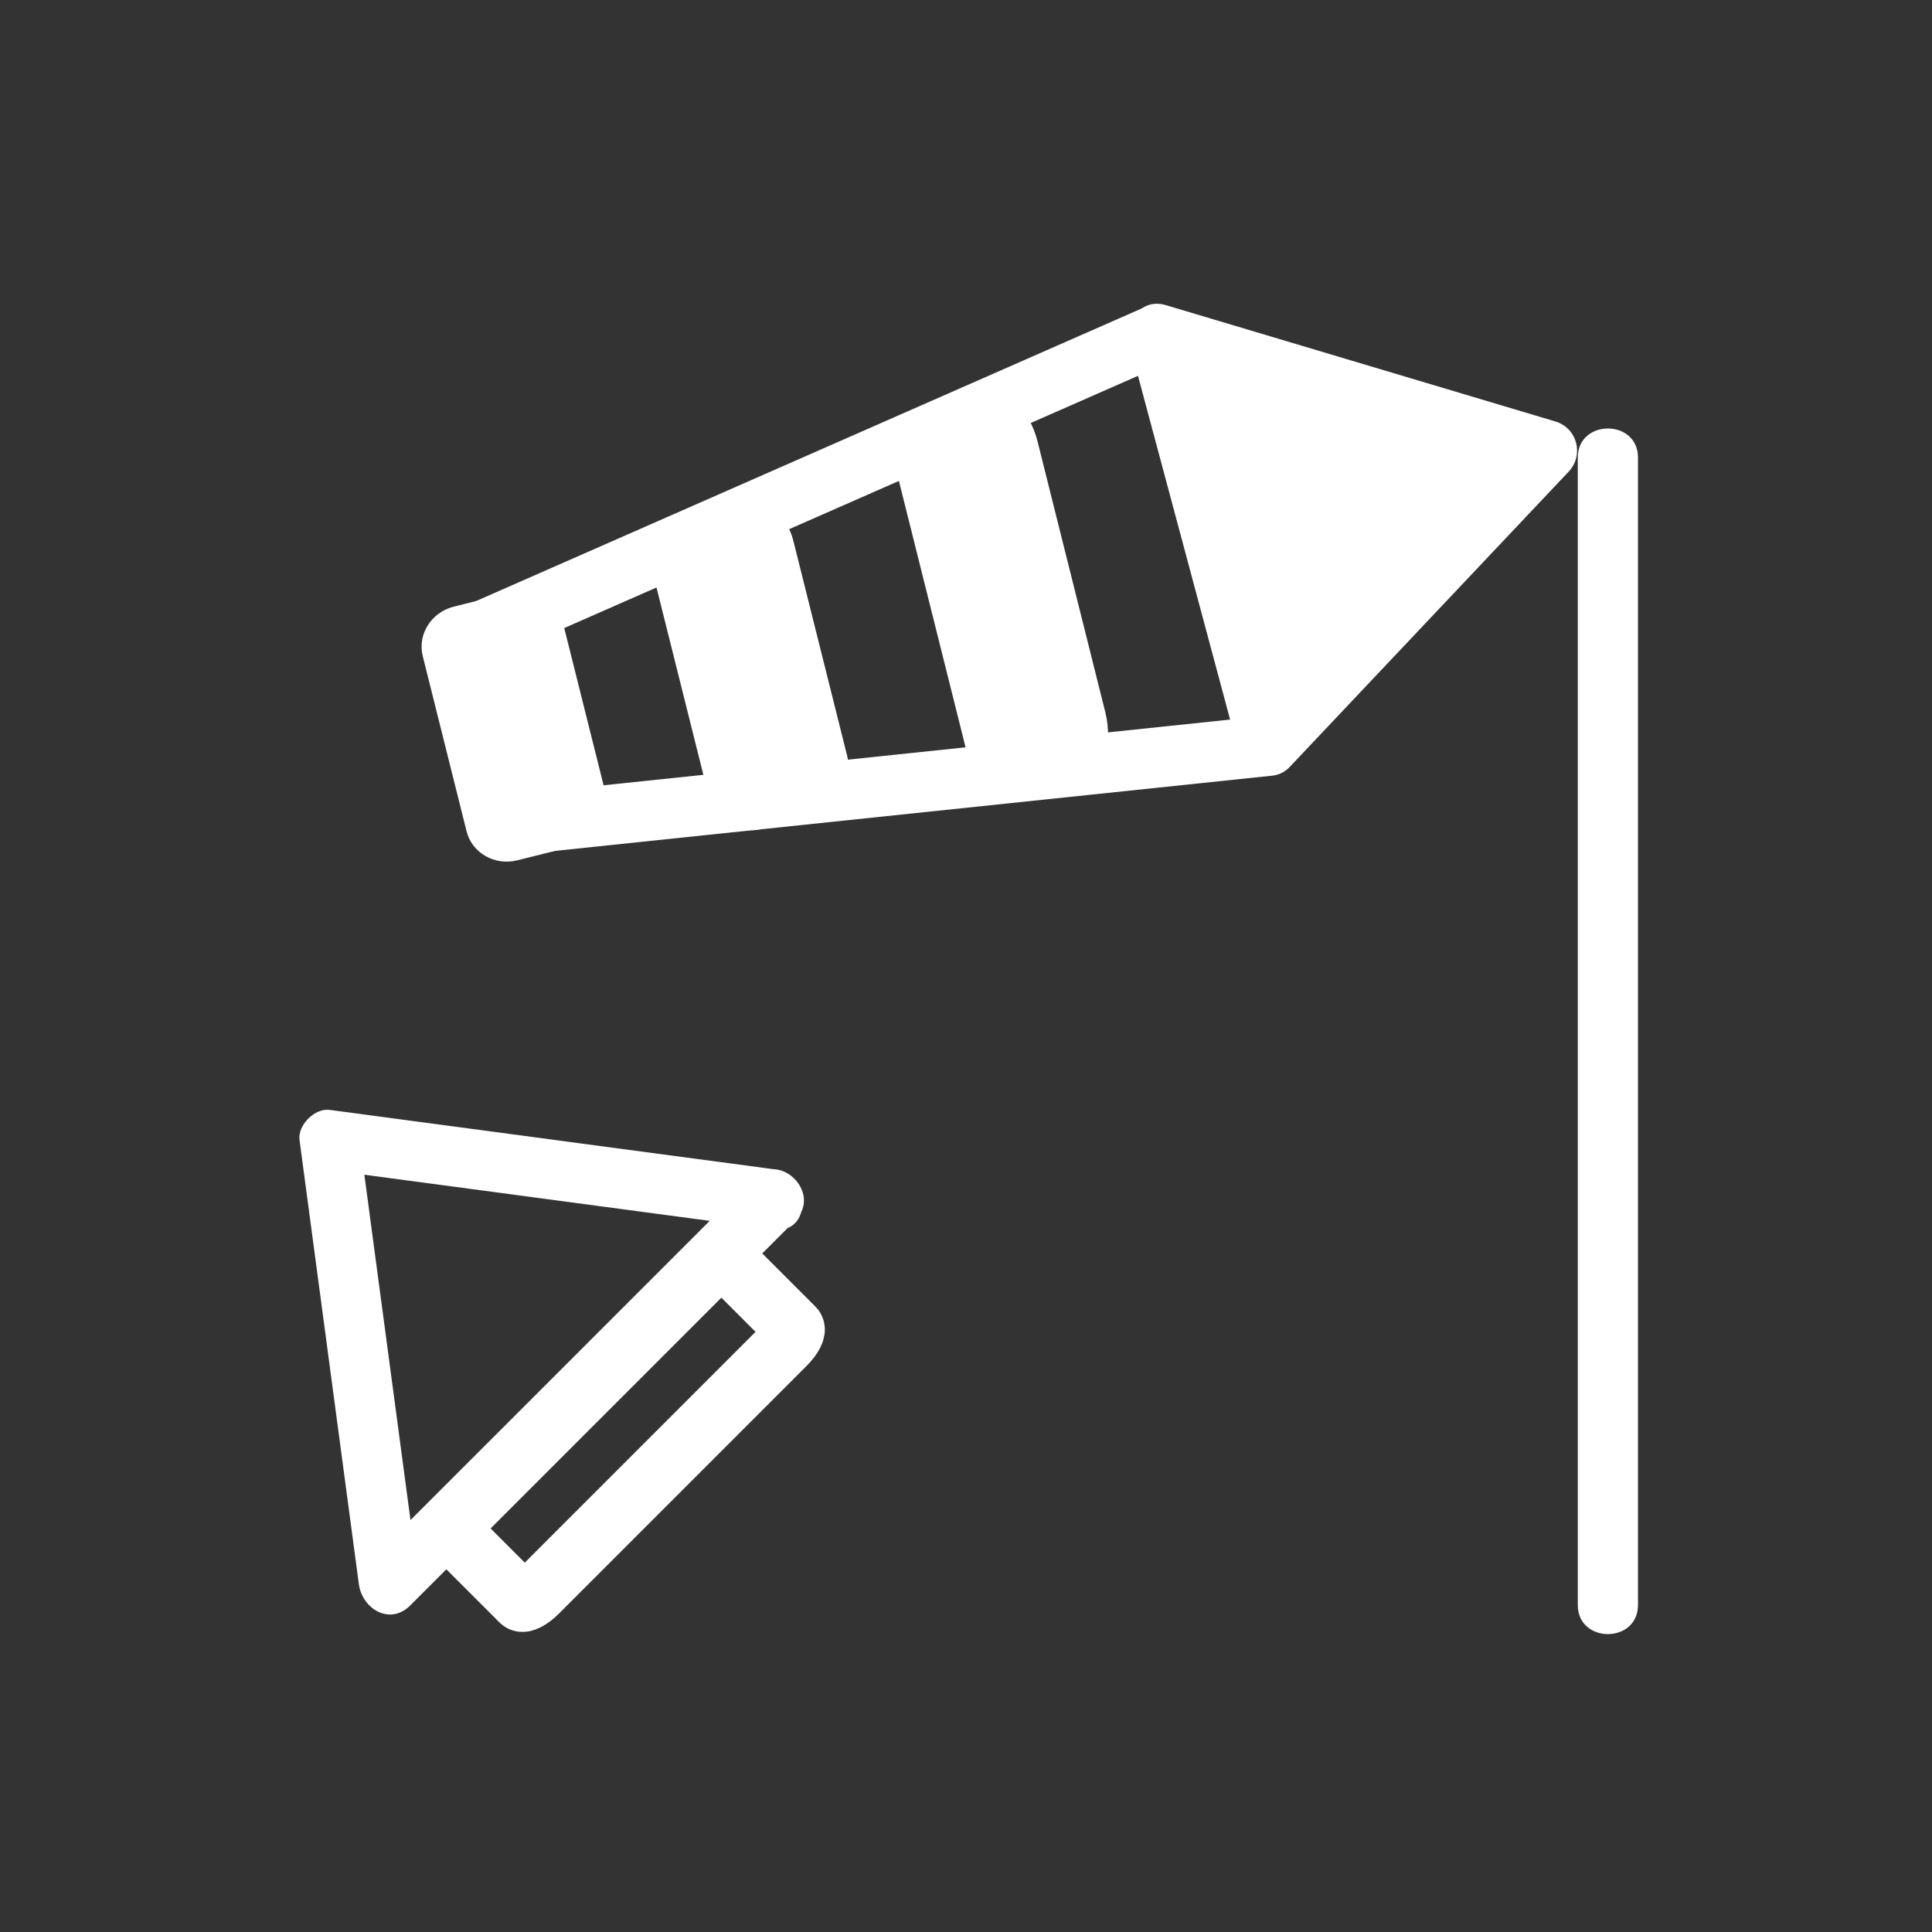 <svg xmlns="http://www.w3.org/2000/svg" viewBox="20 20 321 321">
<rect x="20" y="20" width="321" height="321" fill="#333333" stroke="none"/>
<path fill="#fff" d="m282.148,96.03c0,49.764 0,99.527 0,149.291 0,13.782 0,27.563 0,41.346 0,6.448 10,6.448 10,0 0-49.764 0-99.527 0-149.291 0-13.782 0-27.564 0-41.346 0-6.448-10-6.448-10,0z"/>
<g fill="none" stroke="#fff" stroke-width="10">
<path d="m95.345,126.976 117.053-51.453"/>
<path d="m105.563,157.045 125.162-13.128"/>
</g>
<g fill="#fff">
<path d="m212.398,75.523 64.685,19.32-46.358,49.074z"/>
<path d="m211.069,80.345c21.562,6.44 43.123,12.88 64.685,19.32-.735-2.786-1.471-5.571-2.206-8.357-15.453,16.358-30.906,32.716-46.358,49.074 2.785,.735 5.571,1.471 8.356,2.207-6.108-22.798-12.218-45.596-18.326-68.394-1.667-6.223-11.314-3.579-9.643,2.658 6.108,22.798 12.218,45.596 18.326,68.394 .955,3.565 5.765,4.951 8.356,2.207 15.453-16.358 30.906-32.716 46.358-49.074 2.606-2.758 1.455-7.264-2.206-8.357-21.562-6.44-43.123-12.88-64.685-19.32-6.193-1.851-8.82,7.801-2.657,9.642z"/>
<path d="m120.743,152.304c.902,3.603-1.41,7.288-5.165,8.228l-9.628,2.409c-3.753,.938-7.528-1.223-8.43-4.826l-7.281-29.096c-.903-3.604 1.41-7.289 5.164-8.228l9.629-2.409c3.754-.938 7.528,1.222 8.431,4.826l7.28,29.096z"/>
<path d="m160.762,145.611c1.11,4.44-1.033,8.802-4.788,9.742l-9.628,2.409c-3.753,.939-7.698-1.899-8.809-6.339l-8.97-35.847c-1.111-4.44 1.032-8.802 4.787-9.742l9.629-2.409c3.752-.939 7.697,1.899 8.808,6.34l8.971,35.846z"/>
<path d="m203.645,138.335c1.395,5.571-.518,10.853-4.271,11.791l-9.629,2.409c-3.754,.939-7.928-2.817-9.322-8.389l-11.258-44.987c-1.394-5.571 .519-10.853 4.273-11.791l9.629-2.409c3.753-.938 7.928,2.818 9.322,8.389l11.256,44.987z"/>
</g>
<path fill="none" stroke="#fff" stroke-width="10" d="m96.555,271.84c-1.167,1.166-1.817,2.407-1.453,2.771l11.429,11.429c.364,.364 1.605-.286 2.772-1.452l41.19-41.191c1.167-1.166 1.817-2.406 1.453-2.771l-11.429-11.429c-.364-.364-1.605,.286-2.771,1.452l-41.191,41.191z"/>
<path fill="#fff" d="m148.565,214.266c-24.6-3.286-49.201-6.573-73.801-9.859-2.463-.329-5.329,2.537-5,5 3.287,24.6 6.573,49.2 9.859,73.8 .545,4.077 5.137,6.935 8.536,3.535 21.313-21.313 42.627-42.627 63.941-63.94 4.563-4.563-2.507-11.635-7.071-7.07-21.313,21.313-42.627,42.627-63.941,63.94 2.845,1.178 5.69,2.356 8.536,3.535-3.287-24.6-6.573-49.2-9.859-73.8-1.667,1.667-3.333,3.333-5,5 24.6,3.286 49.201,6.573 73.801,9.859 6.375,.851 6.293-9.16-.001-10z"/>
</svg>
